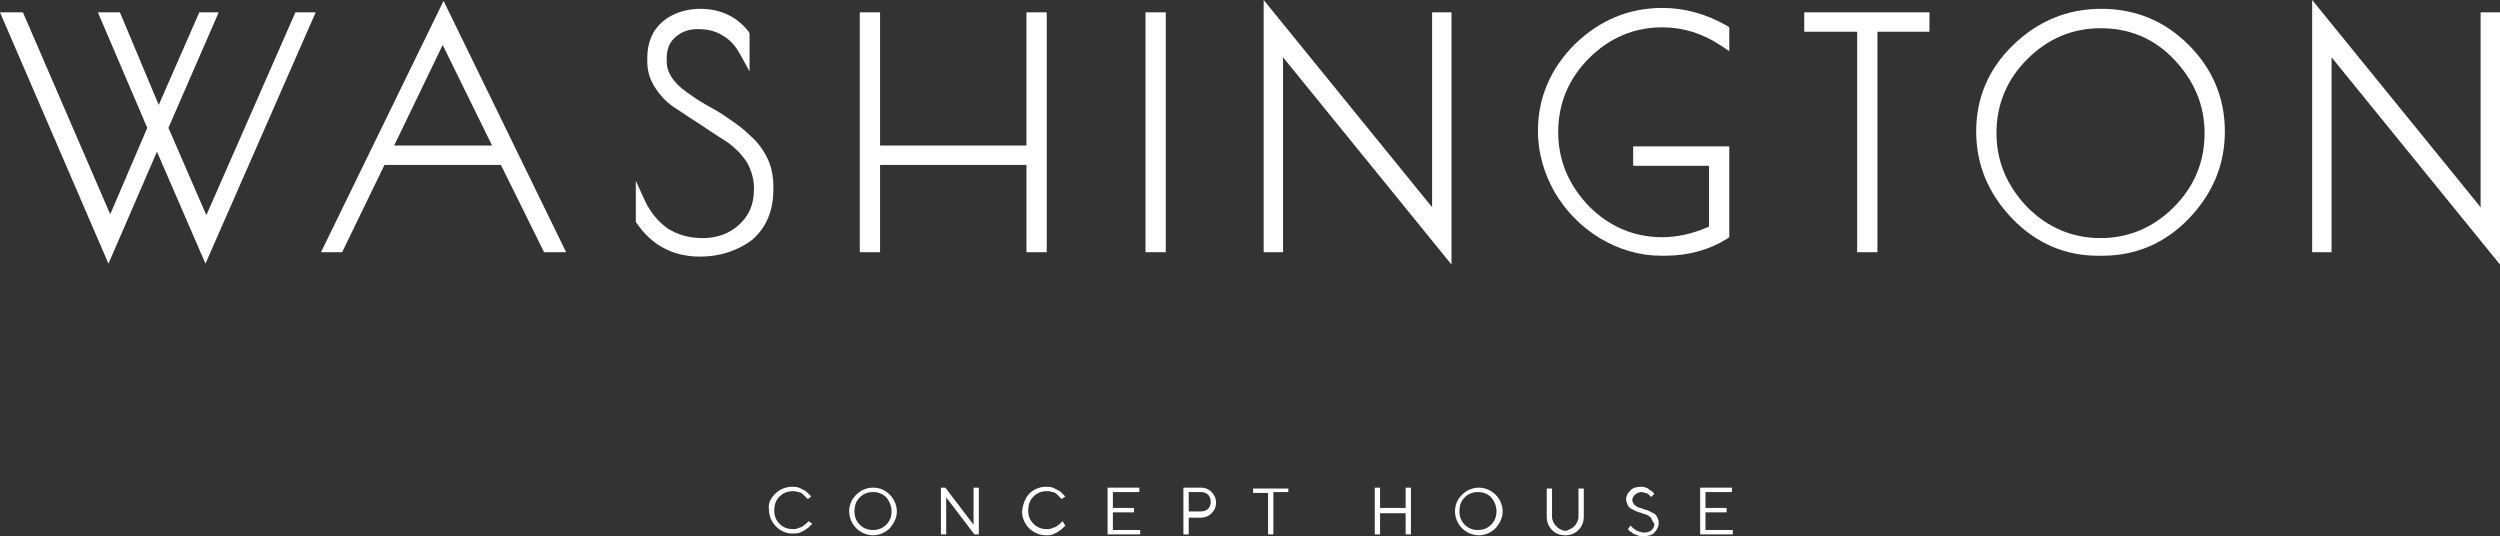 <svg style="fill: white;" xmlns="http://www.w3.org/2000/svg" height="100%" width="100%" viewBox="0 0 283.5 60.8"><rect x="0" y="0" width="283.5" height="60.8" fill="#333333" stroke="none"/><g transform="translate(-17.2 -18.4)"><g><g><path d="M40.2 20.4l-5 11.4-4.8-11.4h-1.3L34.5 33l-4.8 11.2-10.3-23.8h-1.3l11.4 26.5L35 34.2l5.5 12.7 11.6-26.5h-.9L40.7 44.3l-5-11.4 5.4-12.5z"></path><path d="M29.5 48.3L17.2 19.8h2.6l9.9 22.9 4.2-9.8-5.6-13.1h2.5l4.4 10.5 4.6-10.5H42l-5.7 13.1 4.3 9.9 10.1-23H53L40.5 48.3 35 35.6l-5.5 12.7zM19 21l10.5 24.4L19 21z"></path></g><g><path id="path17" d="M54.5 46.4h1.1l4.9-9.9h13.9l4.9 9.9h1.2l-13-26.6-13 26.6zm6.4-10.9l6.5-13.3L74 35.5H60.9z"></path><path d="M81.4 47h-2.5L74 37.1H60.8L56 47h-2.4l13.9-28.5L81.4 47zM61.9 34.9H73l-5.6-11.4-5.5 11.4z"></path></g><g id="g21"><path d="M101.9 34c-.7-.6-1.5-1.2-2.4-1.8-.9-.6-1.7-1.1-2.6-1.6-.9-.5-1.6-1-2.3-1.5-1.6-1.2-2.4-2.5-2.4-4v-.2c0-1.2.4-2.2 1.2-2.9.8-.7 1.8-1.1 2.9-1.1 1.1 0 2.2.3 3.1.8.9.6 1.6 1.3 2.2 2.3v-1.8c-1.2-1.6-2.9-2.4-5.1-2.4-1.5 0-2.8.4-3.8 1.3s-1.6 2.1-1.6 3.7v.2c0 1 .3 2 .9 2.9.6.9 1.4 1.6 2.3 2.2.9.6 1.9 1.2 2.9 1.9 1.1.7 2 1.3 2.9 1.9.9.6 1.7 1.4 2.3 2.4.6 1 .9 2 .9 3.2v.2c0 1.8-.6 3.3-1.9 4.4-1.3 1.1-2.8 1.7-4.5 1.7-1.7 0-3.2-.4-4.3-1.2-1.2-.8-2-1.9-2.7-3.2v1.9c1.6 2.4 3.8 3.6 6.7 3.6 2.2 0 4-.6 5.5-1.9 1.5-1.3 2.2-3 2.2-5.2v-.3c0-1.1-.2-2.1-.7-3-.4-1.1-1-1.9-1.7-2.5z"></path><path d="M96.6 47.5c-3.1 0-5.5-1.3-7.2-3.8l-.1-.1v-4.7l1.1 2.4c.6 1.2 1.4 2.2 2.5 3 1.1.7 2.4 1.1 4 1.1s3-.5 4.1-1.5c1.1-1 1.7-2.3 1.7-4v-.2c0-1-.3-2-.8-2.9-.6-.9-1.3-1.6-2.1-2.2-.9-.6-1.9-1.2-2.9-1.9-1.1-.7-2-1.3-2.9-1.9-1-.6-1.8-1.4-2.4-2.3-.7-1-1-2-1-3.2V25c0-1.8.6-3.2 1.8-4.2 1.1-.9 2.6-1.4 4.2-1.4 2.3 0 4.2.9 5.5 2.6l.1.2v4.3l-1.1-2c-.5-.9-1.1-1.6-2-2.1-.8-.5-1.7-.7-2.8-.7-1 0-1.8.3-2.5.9-.7.6-1 1.4-1 2.5v.2c0 1.3.7 2.4 2.2 3.5.7.5 1.4 1 2.3 1.5.9.5 1.8 1 2.6 1.6.9.6 1.7 1.2 2.4 1.9.8.7 1.4 1.5 1.9 2.5s.7 2.1.7 3.3v.3c0 2.4-.8 4.3-2.4 5.7-1.6 1.2-3.6 1.9-5.9 1.9zm-4.8-21.4c.1.6.4 1.1.7 1.6.6.8 1.3 1.5 2.1 2 .9.6 1.9 1.2 2.9 1.9 1.1.7 2.1 1.3 3 1.9 1 .7 1.8 1.5 2.4 2.5.1.2.3.4.4.7 0-.1-.1-.1-.1-.2-.4-.8-1-1.6-1.6-2.2-.7-.6-1.4-1.2-2.3-1.7-.9-.6-1.7-1.1-2.6-1.6-.9-.5-1.7-1-2.4-1.5-1.4-1-2.2-2.1-2.5-3.4z"></path></g><g><path d="M115.3 20.4v26h1.1v-9.9h17.8v9.9h1.2v-26h-1.2v15.1h-17.8V20.4z"></path><path d="M117 37.1V47h-2.3V19.8h2.3v15.1h16.6V19.8h2.3V47h-2.3v-9.9z"></path></g><g><path d="M147.7 20.4h1.1v26h-1.1z"></path><path d="M147.1 19.8h2.3V47h-2.3z"></path></g><g id="g39"><path id="polygon41" d="M162.1 46.4V23.3l19.1 23.5V20.4h-1v23.1L161.1 20v26.4z"></path><path id="path43" d="M181.8 48.4l-19.1-23.5V47h-2.2V18.4l19.1 23.5V19.8h2.2v28.6zm-20.1-26.6l19 23.3V45l-19-23.3v.1z"></path></g><g id="g45"><path id="path47" d="M196.3 23.9c-2.7 2.6-4 5.8-4 9.5 0 2.3.6 4.5 1.8 6.6 1.2 2.1 2.8 3.7 4.9 5 2.1 1.2 4.3 1.9 6.7 1.9h.4c2.5 0 4.8-.6 6.9-1.9v-9.4h-9.7v1h8.6v7.8c-2 1-4 1.5-5.9 1.5-3.4 0-6.3-1.2-8.7-3.7-2.4-2.5-3.6-5.4-3.6-8.8 0-3.4 1.2-6.3 3.6-8.8 2.4-2.4 5.3-3.7 8.7-3.7 2.5 0 4.9.7 7 2.2v-1.3c-2.2-1.3-4.6-1.9-7-1.9-3.9 0-7 1.3-9.7 4z"></path><path id="path49" d="M206 47.4h-.4c-2.5 0-4.8-.7-7-2-2.1-1.3-3.8-3-5.1-5.2-1.2-2.1-1.9-4.5-1.9-6.9 0-3.8 1.4-7.1 4.2-9.9 2.8-2.7 6.1-4.1 9.9-4.1 2.6 0 5 .7 7.3 2l.3.2v2.7l-.9-.6c-2.1-1.4-4.3-2.1-6.7-2.1-3.2 0-6 1.2-8.3 3.5-2.3 2.3-3.5 5.1-3.5 8.4 0 3.2 1.2 6 3.5 8.4 2.3 2.3 5.1 3.5 8.3 3.5 1.7 0 3.5-.4 5.3-1.2v-6.9h-8.6V35h10.9v10.3l-.3.2c-1.9 1.2-4.3 1.9-7 1.9z"></path></g><g id="g51"><path id="polygon53" d="M229.5 46.4v-25h6v-1h-13.1v1h6v25z"></path><path id="polygon55" d="M221.8 22v-2.2H236V22h-5.9v25h-2.3V22z"></path></g><g id="g57"><path id="path59" d="M255.4 20c-3.7 0-6.9 1.3-9.6 4-2.7 2.6-4 5.8-4 9.4 0 3.6 1.3 6.8 3.9 9.5 2.6 2.7 5.7 4.1 9.3 4.1h.5c3.6 0 6.7-1.3 9.4-4 2.6-2.7 3.9-5.9 3.9-9.5 0-3.6-1.3-6.8-4-9.4-2.5-2.8-5.7-4.1-9.4-4.1zm8.7 22.2c-2.4 2.4-5.3 3.7-8.7 3.7-3.4 0-6.3-1.2-8.7-3.7-2.4-2.4-3.6-5.4-3.6-8.8 0-3.4 1.2-6.3 3.6-8.8 2.4-2.4 5.3-3.7 8.8-3.7 3.4 0 6.3 1.2 8.7 3.7 2.4 2.4 3.6 5.4 3.6 8.8 0 3.4-1.3 6.3-3.7 8.8z"></path><path id="path61" d="M255.6 47.4h-.5c-3.7 0-7-1.4-9.7-4.2-2.7-2.8-4.1-6.1-4.1-9.9 0-3.8 1.4-7.1 4.2-9.8 2.8-2.7 6.1-4.1 10-4.1 3.9 0 7.2 1.4 9.9 4.1 2.7 2.7 4.1 6 4.1 9.8 0 3.8-1.4 7.1-4.1 9.9-2.7 2.8-6 4.2-9.8 4.2zm-.2-25.8c-3.2 0-6 1.2-8.3 3.5-2.3 2.3-3.5 5.1-3.5 8.4 0 3.2 1.2 6 3.5 8.4 2.3 2.3 5.1 3.5 8.3 3.5 3.2 0 6-1.2 8.3-3.5 2.3-2.3 3.5-5.1 3.5-8.4 0-3.2-1.2-6-3.5-8.4-2.3-2.4-5.1-3.5-8.3-3.5z"></path></g><g id="g63"><path id="polygon65" d="M280 46.4h1V23.3l19.1 23.5V20.4h-1v23.1L280 20z"></path><path id="path67" d="M300.7 48.4l-19.1-23.5V47h-2.2V18.4l19.1 23.5V19.8h2.2v28.6zm-20.1-26.6l19 23.3V45l-19-23.3v.1z"></path></g></g><g id="g69"><path id="path71" d="M105.1 74.4c.5-.5 1.2-.8 1.9-.8.3 0 .5 0 .8.1l.6.3c.2.1.3.2.4.3l.3.3.1.1-.4.3s0-.1-.1-.1l-.2-.2-.3-.3c-.1-.1-.3-.2-.5-.2-.2-.1-.4-.1-.6-.1-.6 0-1.1.2-1.5.6-.4.4-.6.9-.6 1.6 0 .6.2 1.1.6 1.5.4.4.9.6 1.5.6.2 0 .4 0 .6-.1.2-.1.4-.1.5-.2.1-.1.3-.2.4-.3l.2-.2.1-.1.4.3s0 .1-.1.1l-.3.3c-.1.1-.3.2-.4.3l-.6.3c-.3.1-.5.1-.8.1-.8 0-1.4-.3-1.9-.8s-.8-1.2-.8-1.9c-.1-.6.1-1.2.7-1.8z"></path><path id="path73" d="M118.1 78.3c-.5.5-1.2.8-1.9.8a2.732 2.732 0 0 1-2.7-2.7c0-.8.3-1.4.8-1.9s1.2-.8 1.9-.8c.8 0 1.4.3 1.9.8s.8 1.2.8 1.9-.3 1.3-.8 1.9zm-3.4-.4c.4.4.9.6 1.5.6s1.1-.2 1.5-.6c.4-.4.6-.9.6-1.5s-.2-1.1-.6-1.6c-.4-.4-.9-.6-1.5-.6s-1.1.2-1.5.6c-.4.4-.6.9-.6 1.6 0 .6.2 1.1.6 1.5z"></path><path id="path75" d="M128.2 73.7V79h-.5l-3.2-4.2V79h-.6v-5.3h.5l3.2 4.2v-4.2h.6z"></path><path id="path77" d="M133.9 74.4c.5-.5 1.2-.8 1.9-.8.3 0 .5 0 .8.1l.6.3c.2.1.3.2.4.3l.3.3.1.1-.4.3s0-.1-.1-.1l-.2-.2-.3-.3c-.1-.1-.3-.2-.5-.2-.2-.1-.4-.1-.6-.1-.6 0-1.1.2-1.5.6-.4.4-.6.9-.6 1.6 0 .6.2 1.1.6 1.5.4.4.9.6 1.5.6.2 0 .4 0 .6-.1.2-.1.4-.1.5-.2.1-.1.3-.2.4-.3l.2-.2.1-.1.3.5s0 .1-.1.1l-.3.3c-.1.1-.3.2-.4.3l-.6.3c-.3.1-.5.1-.8.1a2.732 2.732 0 0 1-2.7-2.7c.1-.8.3-1.4.8-2z"></path><path id="path79" d="M146.5 78.5v.5h-3.7v-5.3h3.6v.5h-3V76h2.4v.5h-2.4v2h3.1z"></path><path id="path81" d="M153.4 73.7c.5 0 .9.2 1.2.5.3.3.5.7.5 1.2s-.2.9-.5 1.2c-.3.3-.7.5-1.2.5H152V79h-.6v-5.3h2zm-1.4.5v2.2h1.4c.3 0 .6-.1.8-.3.2-.2.3-.5.3-.8 0-.3-.1-.6-.3-.8-.2-.2-.5-.3-.8-.3H152z"></path><path id="path83" d="M163.3 73.7v.5h-1.7V79h-.6v-4.7h-1.7v-.5h4z"></path><path id="path85" d="M173.1 73.7h.6V76h2.9v-2.3h.6V79h-.6v-2.4h-2.9V79h-.6v-5.3z"></path><path id="path87" d="M186.8 78.3c-.5.5-1.2.8-1.9.8a2.732 2.732 0 0 1-2.7-2.7c0-.8.3-1.4.8-1.9s1.2-.8 1.9-.8a2.732 2.732 0 0 1 2.7 2.7c0 .7-.3 1.3-.8 1.9zm-3.5-.4c.4.4.9.6 1.5.6s1.1-.2 1.5-.6c.4-.4.6-.9.6-1.5s-.2-1.1-.6-1.6c-.4-.4-.9-.6-1.5-.6s-1.1.2-1.5.6c-.4.4-.6.9-.6 1.6 0 .6.2 1.1.6 1.5z"></path><path id="path89" d="M195.7 78.1c.3-.3.5-.7.5-1.1v-3.2h.6V77c0 .6-.2 1.1-.6 1.5-.4.4-.9.6-1.5.6s-1.1-.2-1.5-.6c-.4-.4-.6-.9-.6-1.5v-3.2h.6V77c0 .4.2.8.5 1.1.3.3.7.5 1.1.5.2-.1.6-.2.9-.5z"></path><path id="path91" d="M204.4 77.1c-.1-.1-.2-.2-.4-.3-.2-.1-.4-.1-.6-.2-.2-.1-.4-.1-.6-.2l-.6-.3c-.2-.1-.3-.2-.4-.4-.1-.2-.2-.4-.2-.7 0-.4.2-.7.5-1 .3-.3.7-.4 1.2-.4.2 0 .4 0 .5.1.2 0 .3.1.4.2.1.1.2.1.3.2.1.1.2.1.2.2l.1.1-.4.4v-.1l-.1-.1c-.1-.1-.2-.1-.2-.2-.1 0-.2-.1-.3-.1-.1 0-.3-.1-.4-.1-.3 0-.6.1-.8.3-.2.2-.3.4-.3.6 0 .2.1.3.2.5.1.1.2.2.4.3.2.1.4.1.6.2.2.1.4.1.6.2l.6.3c.2.1.3.2.4.4.1.2.2.4.2.7 0 .4-.2.8-.5 1.1-.3.3-.7.4-1.3.4-.2 0-.4 0-.6-.1-.2-.1-.4-.1-.5-.2-.1-.1-.2-.2-.3-.2-.1-.1-.2-.1-.2-.2l-.1-.1.3-.4.1.1.2.2c.1.1.2.1.3.2.1.1.2.1.4.2.2 0 .3.1.5.1.4 0 .7-.1.9-.3.2-.2.3-.4.3-.7-.3-.4-.3-.6-.4-.7z"></path><path d="M213.7 78.5v.5H210v-5.3h3.6v.5h-3V76h2.4v.5h-2.4v2h3.1z"></path></g></g></svg>